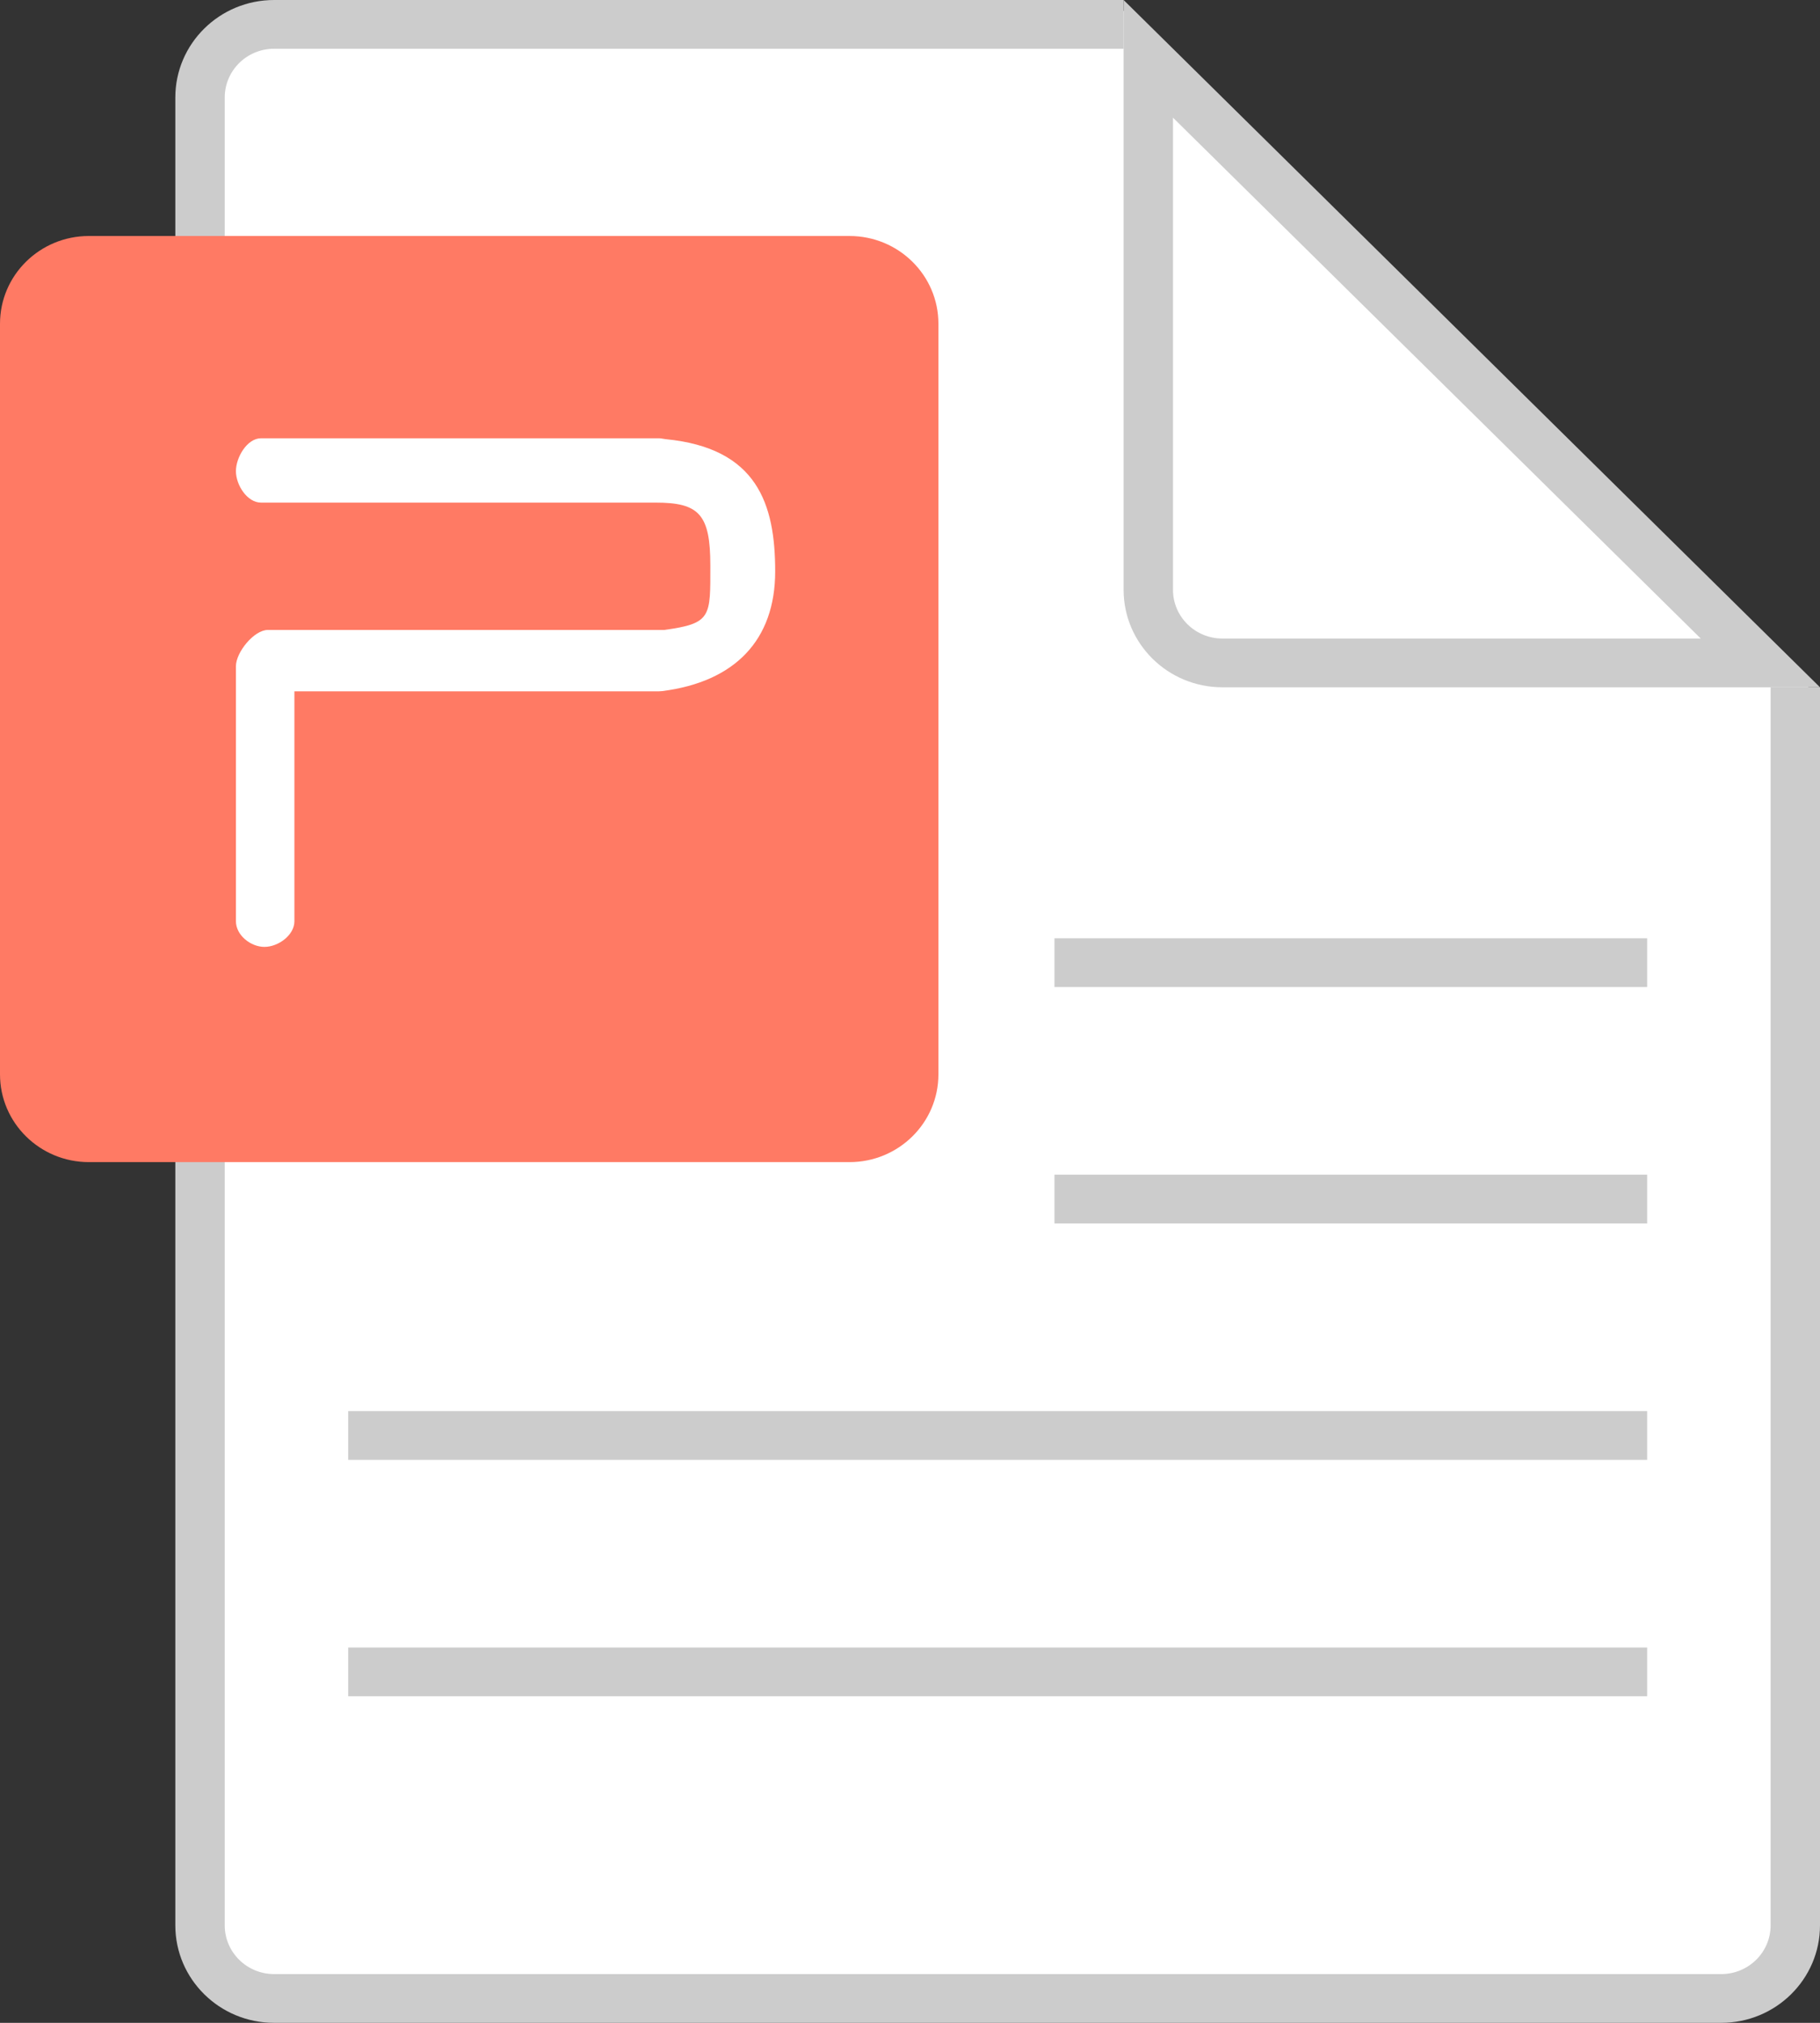 <?xml version="1.0" encoding="UTF-8"?>
<svg width="54px" height="60px" viewBox="0 0 54 60" version="1.1" xmlns="http://www.w3.org/2000/svg" xmlns:xlink="http://www.w3.org/1999/xlink">
    <rect x="0" y="0" width="54" height="60" fill="#333333" stroke="none"/>
    <title>分组</title>
    <g id="页面-1" stroke="none" stroke-width="1" fill="none" fill-rule="evenodd">
        <g id="画板" transform="translate(-322, -16)">
            <g id="分组" transform="translate(322, 16)">
                <path d="M33.304,0.289 L8.326,0.289 C6.722,0.289 5.422,1.573 5.422,3.156 L5.422,56.916 C5.422,58.499 6.722,59.783 8.326,59.783 L50.876,59.783 C52.48,59.783 53.78,58.499 53.78,56.916 L53.78,20.503 L33.304,0.289 Z" id="Path" fill="#FFFFFF"></path>
                <path d="M33.338,0 L33.338,1.446 L8.133,1.446 C7.324,1.446 6.668,2.093 6.668,2.892 L6.668,57.108 C6.668,57.907 7.324,58.554 8.133,58.554 L51.069,58.554 C51.879,58.554 52.535,57.907 52.535,57.108 L52.535,20.386 L54,20.386 L54,57.108 C54,58.705 52.688,60 51.069,60 L8.133,60 C6.514,60 5.202,58.705 5.202,57.108 L5.202,2.892 C5.202,1.295 6.514,0 8.133,0 L33.338,0 Z" id="Rectangle-Copy-9" fill="#CCCCCC" fill-rule="nonzero"></path>
                <path d="M34.803,17.494 C34.803,18.292 35.459,18.94 36.269,18.94 L50.462,18.94 L34.803,3.49 L34.803,17.494 Z M33.338,0 L54,20.386 L36.269,20.386 C34.65,20.386 33.338,19.091 33.338,17.494 L33.338,0 Z" id="Rectangle-2-Copy" fill="#CCCCCC" fill-rule="nonzero"></path>
                <path d="M2.638,7 L25.205,7 C26.662,7 27.843,8.165 27.843,9.602 L27.843,31.867 C27.843,33.305 26.662,34.47 25.205,34.47 L2.638,34.47 C1.181,34.47 0,33.305 0,31.867 L0,9.602 C0,8.165 1.181,7 2.638,7 Z" id="Rectangle-59-Copy" fill="#FF7A64"></path>
                <path d="M48.871,48.867 L48.871,50.313 L10.331,50.313 L10.331,48.867 L48.871,48.867 Z M48.871,41.855 L48.871,43.301 L10.331,43.301 L10.331,41.855 L48.871,41.855 Z M48.871,34.843 L48.871,36.289 L31.286,36.289 L31.286,34.843 L48.871,34.843 Z M48.871,27.831 L48.871,29.277 L31.286,29.277 L31.286,27.831 L48.871,27.831 Z" id="Combined-Shape-Copy" fill="#CCCCCC"></path>
                <path d="M21.076,16.771 C21.076,18.292 21.118,18.494 19.708,18.685 L7.947,18.685 C7.536,18.685 7,19.349 7,19.76 L7,27.326 C7,27.737 7.435,28.086 7.846,28.086 C8.257,28.086 8.735,27.737 8.735,27.326 L8.735,20.505 L19.554,20.505 C19.585,20.505 19.617,20.503 19.648,20.499 C21.808,20.223 23,18.983 23,16.948 C23,14.952 22.471,13.29 19.75,13.026 C19.684,13.02 19.62,13 19.554,13 L7.744,13 C7.333,13 7,13.564 7,13.975 C7,14.386 7.333,14.908 7.744,14.908 L19.451,14.908 C20.738,14.908 21.076,15.25 21.076,16.771 Z" id="路径" fill="#FFFFFF" fill-rule="nonzero"></path>
            </g>
        </g>
    </g>
</svg>